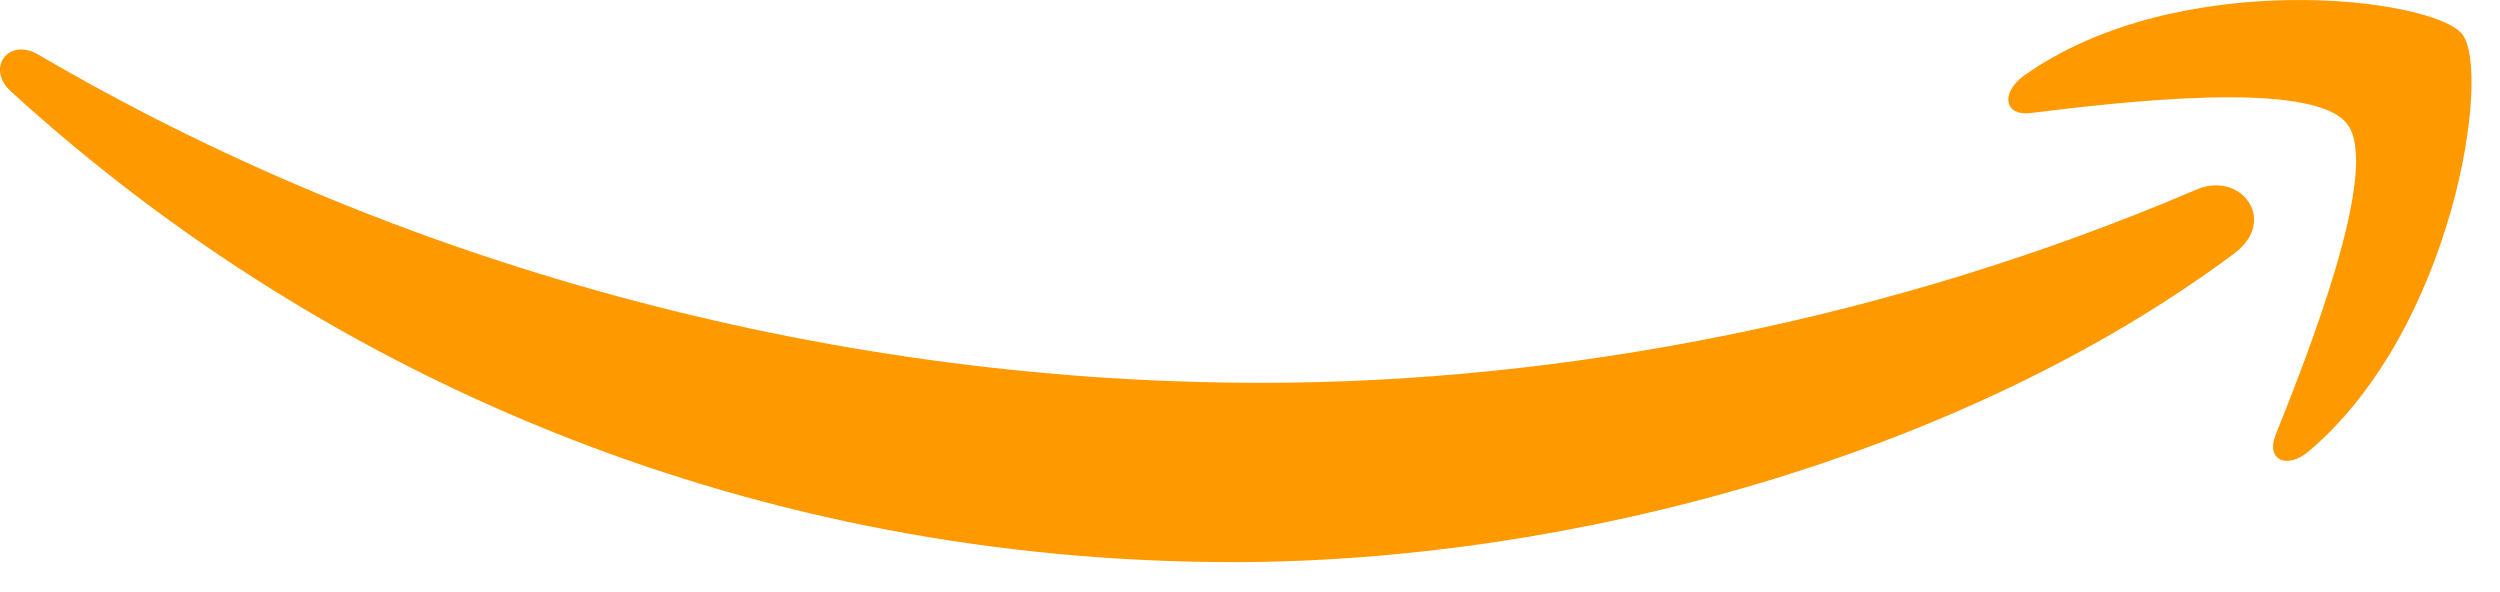<svg width="38" height="9" viewBox="0 0 38 9" fill="none" xmlns="http://www.w3.org/2000/svg">
<path d="M33.964 3.85C29.853 6.917 23.881 8.544 18.745 8.544C11.549 8.544 5.064 5.857 0.166 1.39C-0.221 1.037 0.129 0.557 0.591 0.835C5.889 3.939 12.423 5.819 19.183 5.819C23.743 5.819 28.754 4.861 33.364 2.891C34.051 2.576 34.638 3.345 33.964 3.85ZM35.675 1.882C35.15 1.2 32.202 1.554 30.865 1.718C30.465 1.768 30.403 1.415 30.765 1.149C33.114 -0.516 36.975 -0.037 37.425 0.518C37.875 1.087 37.299 4.986 35.101 6.853C34.764 7.144 34.439 6.992 34.588 6.614C35.088 5.365 36.2 2.55 35.675 1.882Z" fill="#FF9900"/>
</svg>
